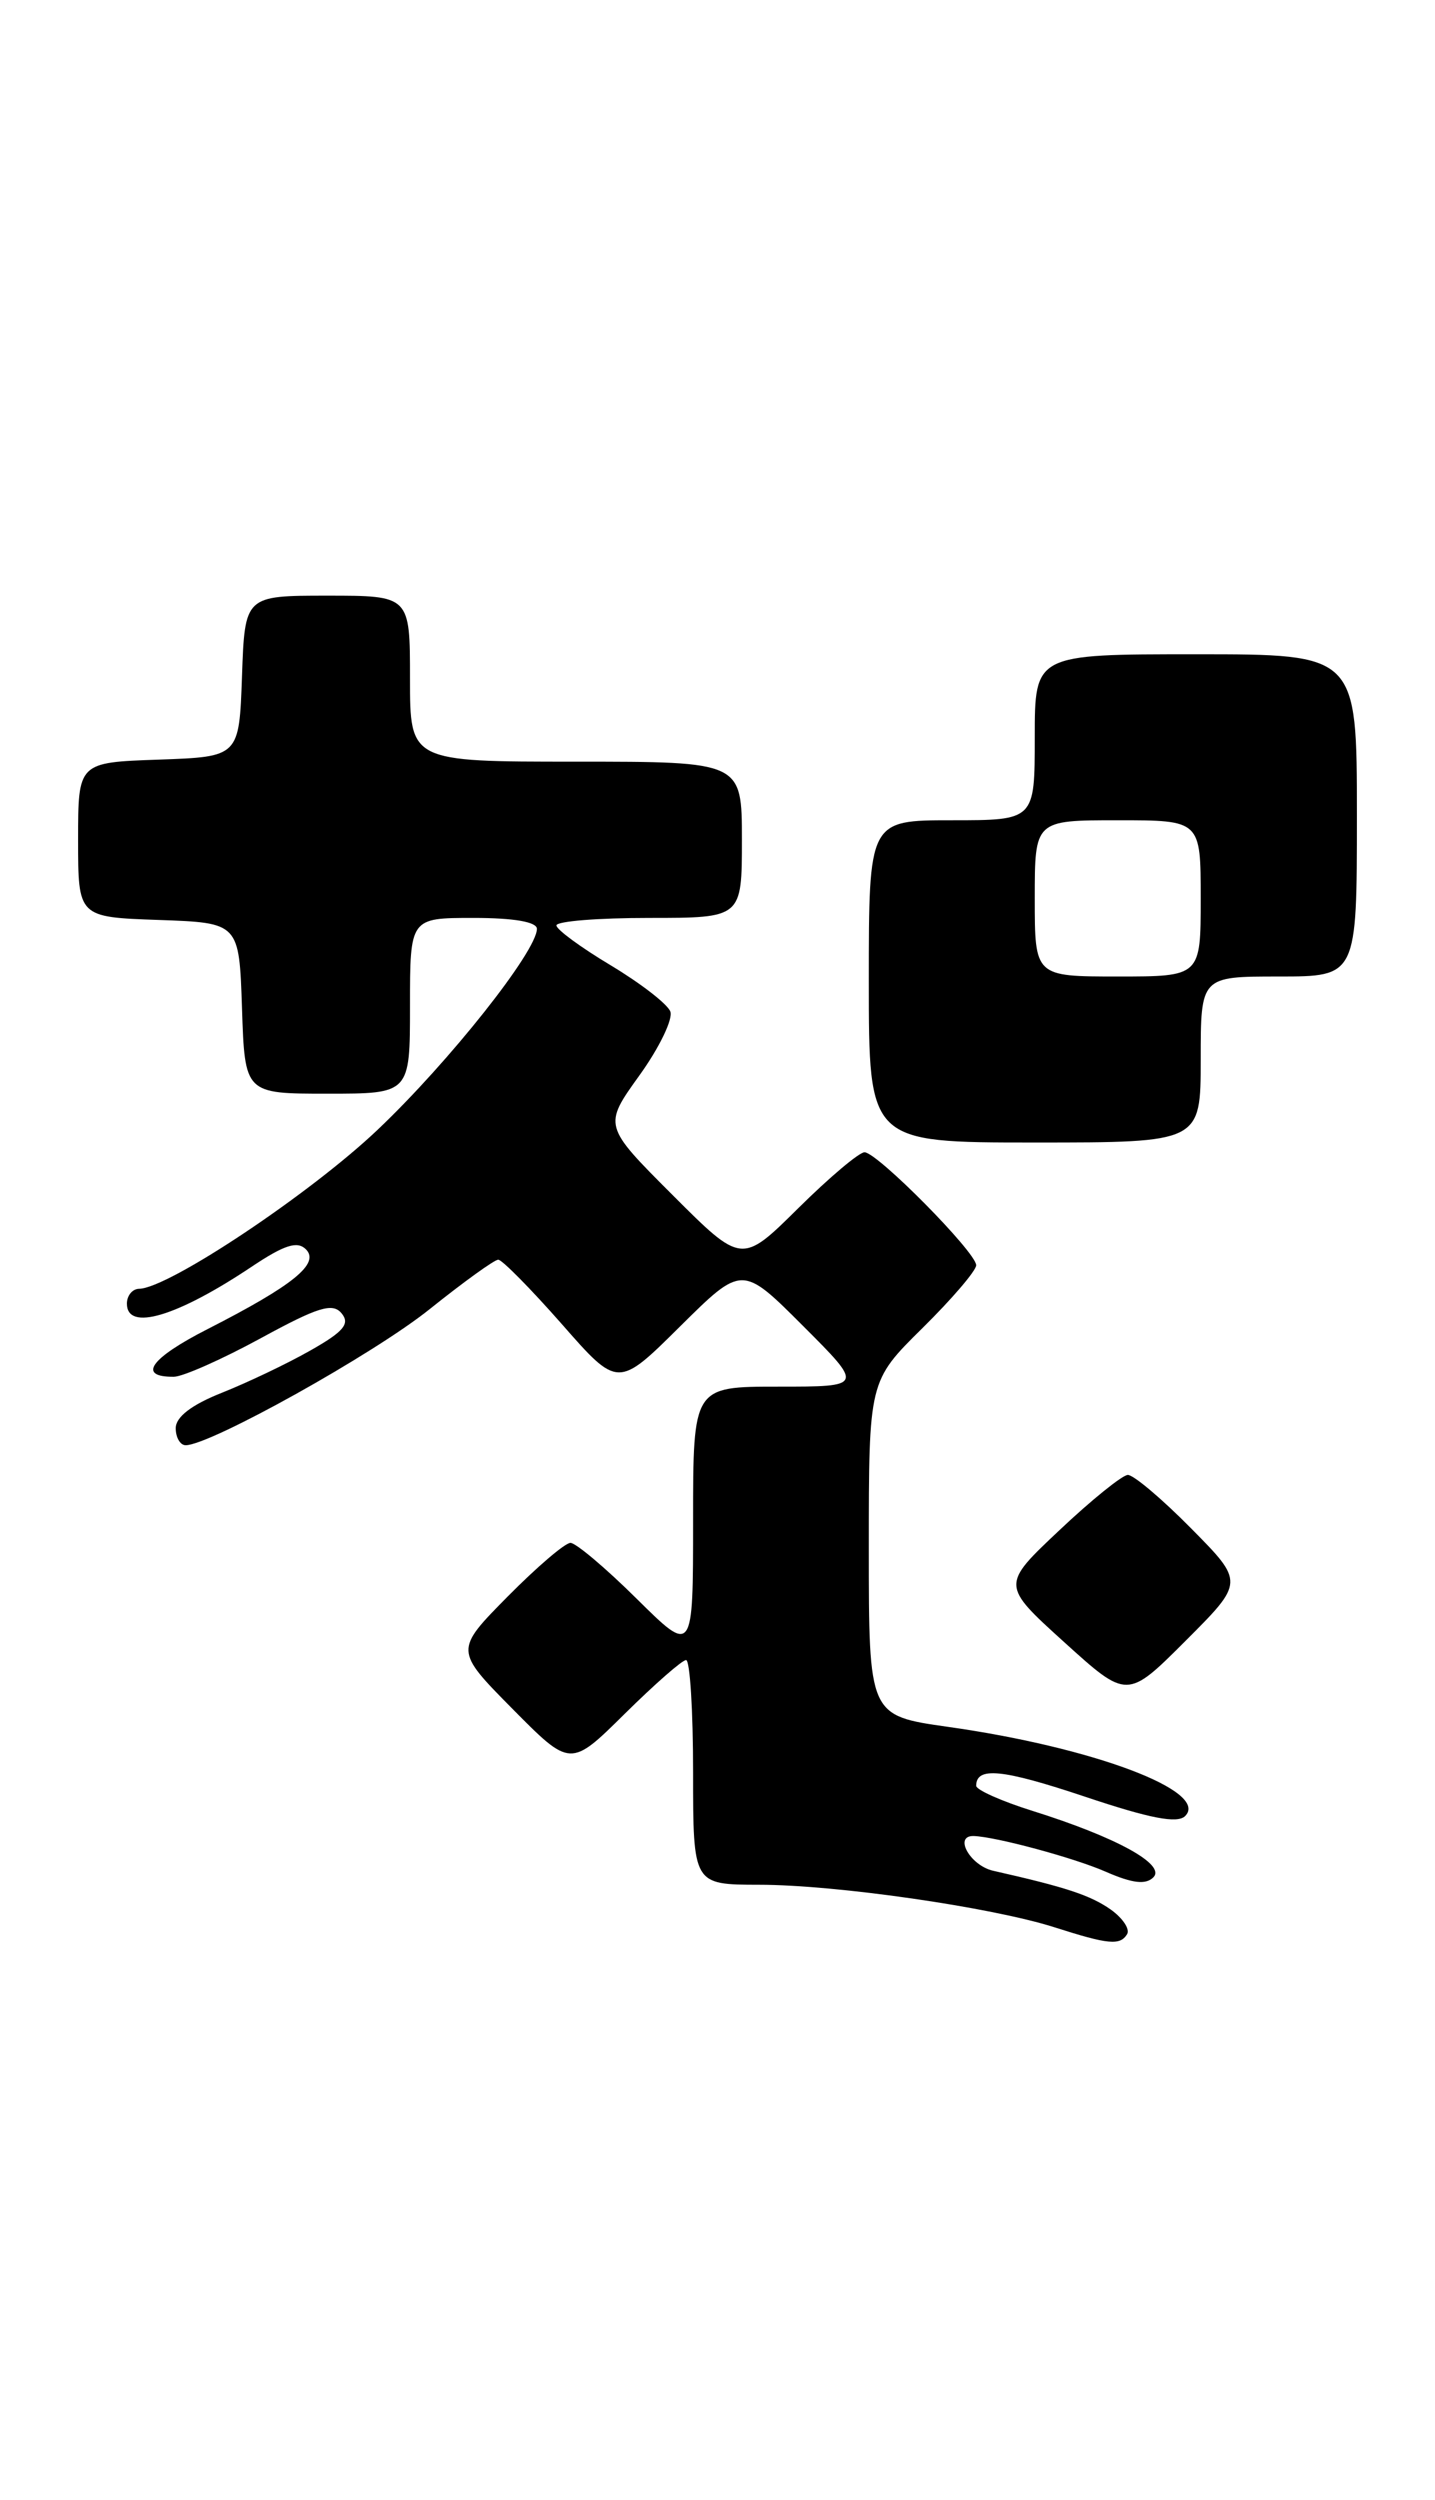 <?xml version="1.0" encoding="UTF-8" standalone="no"?>
<!DOCTYPE svg PUBLIC "-//W3C//DTD SVG 1.1//EN" "http://www.w3.org/Graphics/SVG/1.1/DTD/svg11.dtd" >
<svg xmlns="http://www.w3.org/2000/svg" xmlns:xlink="http://www.w3.org/1999/xlink" version="1.1" viewBox="0 0 147 256">
 <g >
 <path fill="currentColor"
d=" M 115.46 198.07 C 115.77 197.56 115.01 196.42 113.77 195.54 C 111.68 194.08 109.19 193.26 101.75 191.58 C 99.38 191.05 97.65 187.96 99.75 188.02 C 102.04 188.10 110.02 190.25 113.28 191.68 C 116.00 192.87 117.37 193.03 118.15 192.25 C 119.46 190.94 114.36 188.14 105.75 185.44 C 102.59 184.45 100.00 183.29 100.00 182.88 C 100.00 180.89 102.67 181.16 111.14 183.99 C 117.82 186.23 120.62 186.77 121.41 185.97 C 123.92 183.43 111.98 178.94 97.11 176.84 C 89.00 175.69 89.00 175.69 89.00 158.56 C 89.00 141.43 89.00 141.43 94.50 136.00 C 97.53 133.01 100.00 130.12 100.00 129.57 C 100.00 128.25 89.86 118.00 88.56 118.00 C 88.01 118.00 84.95 120.58 81.77 123.73 C 75.98 129.46 75.98 129.46 68.89 122.37 C 61.80 115.28 61.80 115.28 65.50 110.13 C 67.54 107.30 68.96 104.35 68.67 103.59 C 68.38 102.82 65.63 100.70 62.57 98.86 C 59.51 97.03 57.00 95.19 57.00 94.77 C 57.00 94.34 61.27 94.00 66.50 94.00 C 76.00 94.00 76.00 94.00 76.00 86.00 C 76.00 78.00 76.00 78.00 59.00 78.00 C 42.00 78.00 42.00 78.00 42.00 69.50 C 42.00 61.00 42.00 61.00 33.54 61.00 C 25.08 61.00 25.08 61.00 24.79 69.25 C 24.50 77.50 24.50 77.50 16.25 77.79 C 8.00 78.08 8.00 78.08 8.00 86.00 C 8.00 93.92 8.00 93.92 16.25 94.21 C 24.50 94.50 24.50 94.50 24.79 103.25 C 25.08 112.00 25.08 112.00 33.54 112.00 C 42.00 112.00 42.00 112.00 42.00 103.00 C 42.00 94.00 42.00 94.00 48.50 94.00 C 52.64 94.00 55.00 94.41 55.00 95.12 C 55.00 97.40 46.03 108.72 38.71 115.67 C 31.80 122.24 17.25 131.94 14.25 131.98 C 13.56 131.99 13.00 132.68 13.00 133.50 C 13.00 136.37 18.13 134.84 25.84 129.68 C 29.14 127.48 30.46 127.06 31.34 127.94 C 32.79 129.40 30.04 131.63 21.28 136.10 C 15.39 139.10 14.03 141.02 17.81 140.99 C 18.74 140.98 22.73 139.21 26.68 137.06 C 32.58 133.84 34.07 133.38 34.99 134.49 C 35.88 135.56 35.22 136.36 31.81 138.29 C 29.44 139.64 25.36 141.58 22.75 142.62 C 19.62 143.86 18.01 145.10 18.00 146.25 C 18.00 147.21 18.46 148.00 19.02 148.00 C 21.53 148.00 38.31 138.65 44.02 134.06 C 47.49 131.28 50.65 129.00 51.04 129.00 C 51.43 129.00 54.35 131.96 57.53 135.57 C 63.30 142.15 63.30 142.15 69.66 135.84 C 76.02 129.54 76.02 129.54 82.25 135.77 C 88.48 142.00 88.48 142.00 79.74 142.00 C 71.00 142.00 71.00 142.00 71.00 155.72 C 71.00 169.44 71.00 169.44 65.22 163.72 C 62.04 160.57 58.99 158.00 58.44 158.00 C 57.88 158.00 54.99 160.48 52.00 163.50 C 46.57 169.00 46.57 169.00 52.50 175.00 C 58.44 181.00 58.44 181.00 64.00 175.50 C 67.06 172.48 69.88 170.00 70.28 170.00 C 70.68 170.00 71.00 175.18 71.00 181.50 C 71.00 193.00 71.00 193.00 77.75 193.01 C 85.64 193.01 101.55 195.31 108.00 197.36 C 113.56 199.14 114.73 199.25 115.46 198.07 Z  M 122.01 156.51 C 119.02 153.48 116.10 151.02 115.53 151.04 C 114.97 151.06 111.81 153.60 108.53 156.70 C 102.56 162.32 102.56 162.32 109.02 168.17 C 115.47 174.01 115.47 174.01 121.46 168.02 C 127.46 162.02 127.46 162.02 122.01 156.51 Z  M 123.00 108.50 C 123.00 100.00 123.00 100.00 131.00 100.00 C 139.00 100.00 139.00 100.00 139.00 83.50 C 139.00 67.00 139.00 67.00 122.50 67.00 C 106.00 67.00 106.00 67.00 106.00 75.50 C 106.00 84.00 106.00 84.00 97.50 84.00 C 89.00 84.00 89.00 84.00 89.00 100.50 C 89.00 117.00 89.00 117.00 106.00 117.00 C 123.00 117.00 123.00 117.00 123.00 108.50 Z  M 106.00 92.00 C 106.00 84.00 106.00 84.00 114.50 84.00 C 123.00 84.00 123.00 84.00 123.00 92.00 C 123.00 100.00 123.00 100.00 114.50 100.00 C 106.00 100.00 106.00 100.00 106.00 92.00 Z "/>
</g>
</svg>